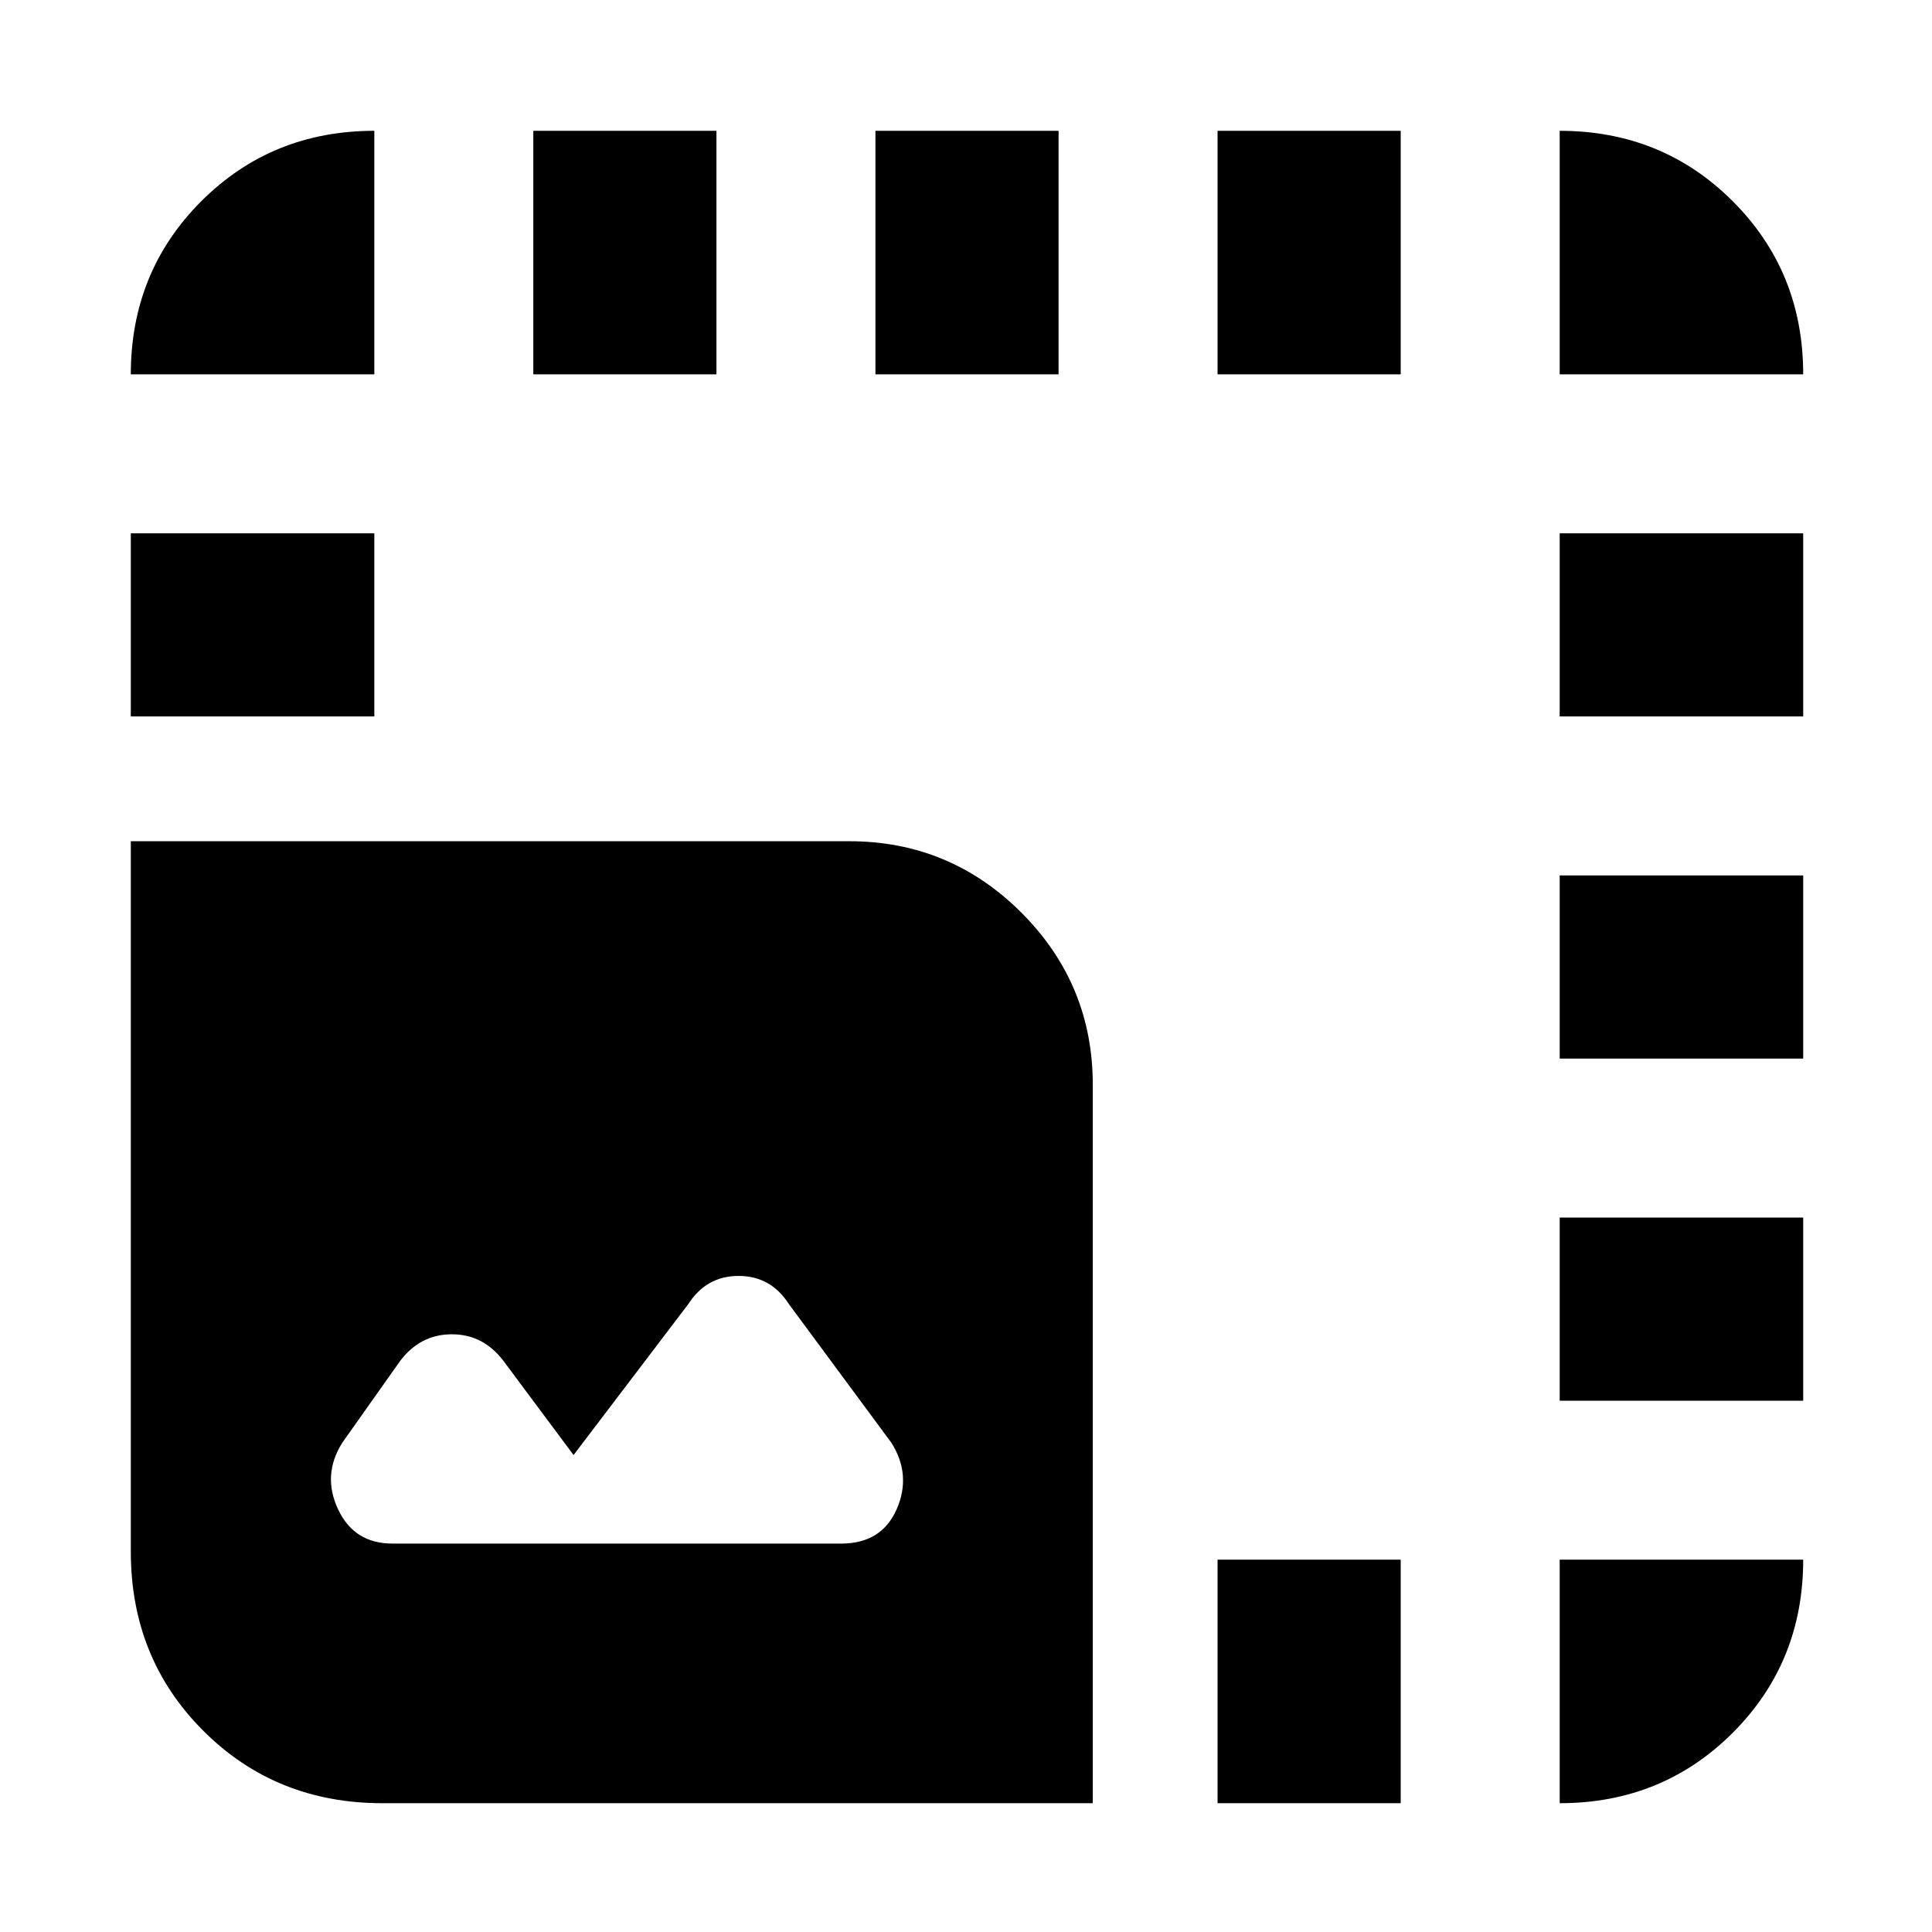 <svg xmlns="http://www.w3.org/2000/svg" height="24" width="24"><path d="M4.75 22.4Q3.425 22.4 2.525 21.5Q1.625 20.6 1.625 19.275V10.45H10.55Q11.8 10.45 12.688 11.337Q13.575 12.225 13.575 13.475V22.4ZM1.625 8.9V6.625H4.65V8.9ZM1.625 4.65Q1.625 3.375 2.5 2.5Q3.375 1.625 4.65 1.625V4.65ZM4.875 19.175H10.45Q10.95 19.175 11.138 18.75Q11.325 18.325 11.075 17.925L9.8 16.2Q9.575 15.85 9.175 15.85Q8.775 15.85 8.55 16.2L7.125 18.075L6.25 16.9Q6 16.575 5.613 16.575Q5.225 16.575 4.975 16.9L4.25 17.925Q4 18.325 4.2 18.75Q4.4 19.175 4.875 19.175ZM6.625 4.65V1.625H8.9V4.65ZM10.875 4.65V1.625H13.15V4.65ZM15.125 22.4V19.375H17.4V22.4ZM15.125 4.65V1.625H17.4V4.65ZM19.375 22.4V19.375H22.4Q22.4 20.65 21.525 21.525Q20.65 22.4 19.375 22.4ZM19.375 17.4V15.125H22.4V17.4ZM19.375 13.15V10.875H22.4V13.15ZM19.375 8.9V6.625H22.4V8.9ZM19.375 4.65V1.625Q20.65 1.625 21.525 2.5Q22.4 3.375 22.4 4.65Z"/></svg>